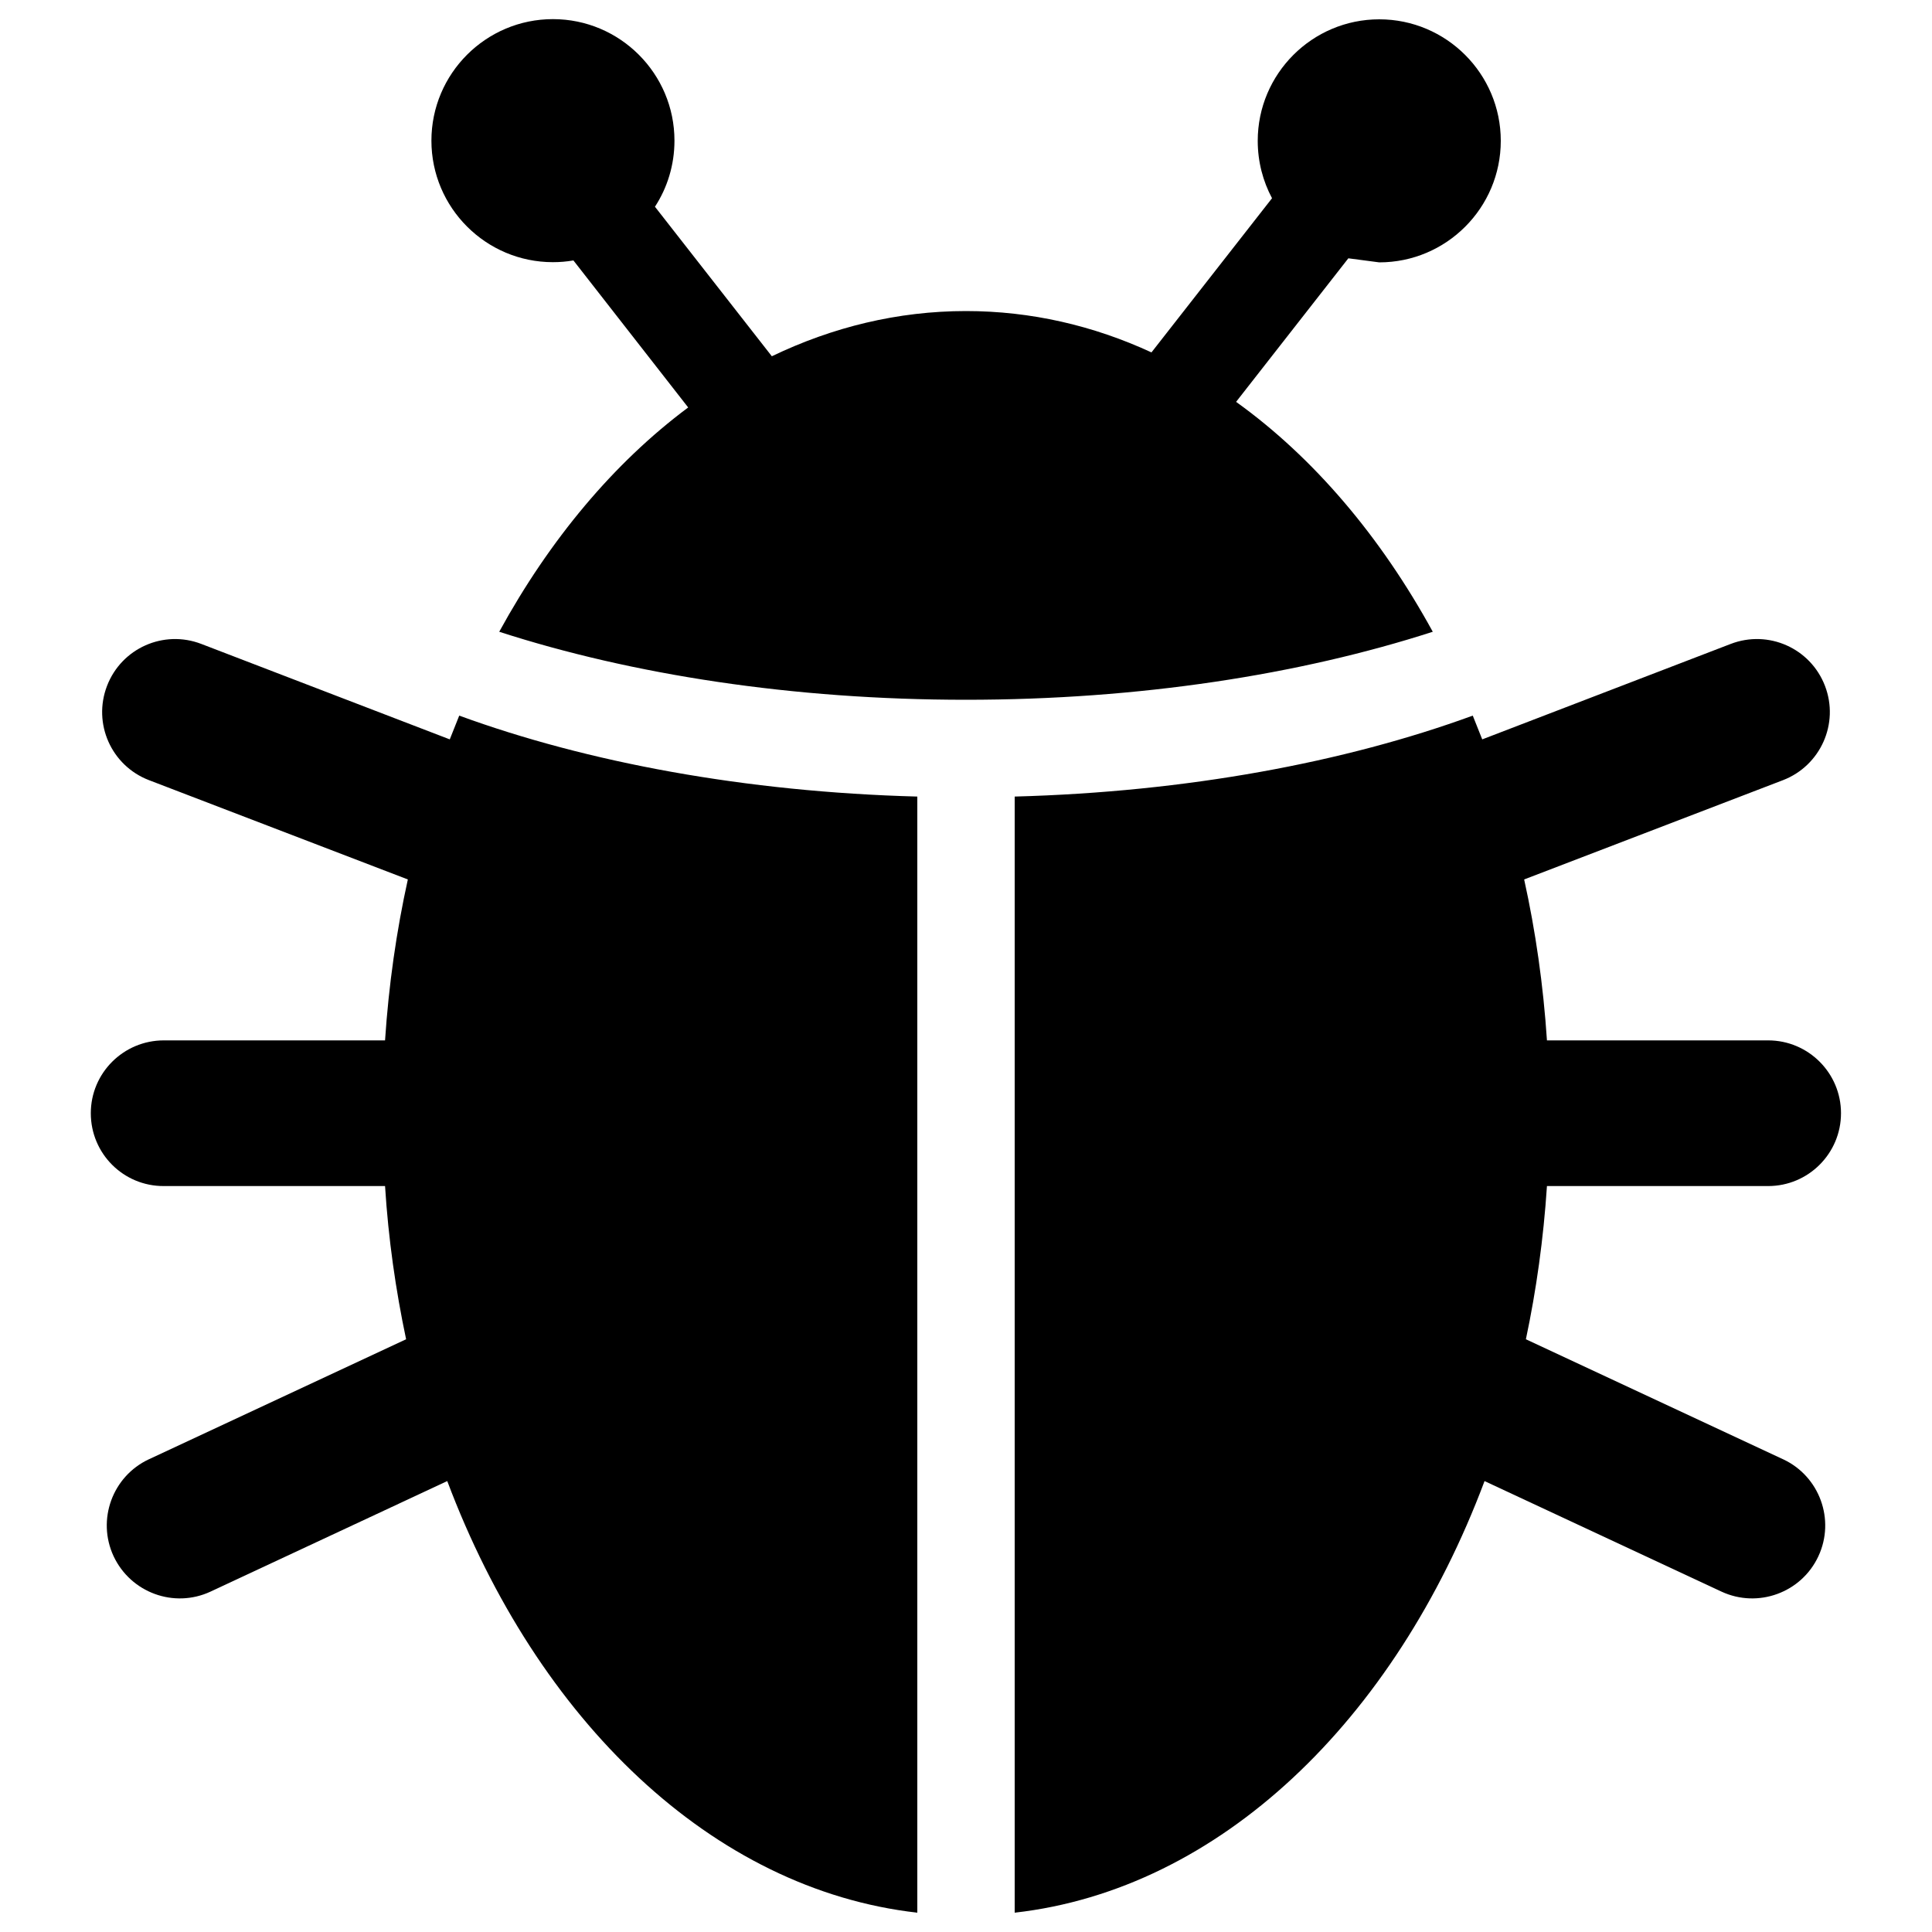 <?xml version="1.0" encoding="utf-8"?>
<!-- Svg Vector Icons : http://www.onlinewebfonts.com/icon -->
<!DOCTYPE svg PUBLIC "-//W3C//DTD SVG 1.1//EN" "http://www.w3.org/Graphics/SVG/1.1/DTD/svg11.dtd">
<svg version="1.1" xmlns="http://www.w3.org/2000/svg" xmlns:xlink="http://www.w3.org/1999/xlink" x="0px" y="0px" viewBox="0 0 1000 1000" enable-background="new 0 0 1000 1000" xml:space="preserve">
<g><path d="M713.9,10c34.7,0,62.9,28.2,62.9,62.9s-28.2,62.9-62.9,62.9l-16-2.1l-58.1,74.3c40.1,28.8,74.8,69.7,101.8,119c-68.8,22.2-152,35.2-241.6,35.2c-89.7,0-172.9-13-241.6-35.2c26.1-47.7,59.4-87.5,97.8-116.1l-59.4-76.1c-3.5,0.6-7,0.9-10.6,0.9c-34.7,0-62.9-28.2-62.9-62.9c0-34.7,28.2-62.9,62.9-62.9c34.7,0,62.9,28.2,62.9,62.9c0,12.6-3.7,24.4-10.1,34.2l60.5,77.4C430.9,169.3,464.7,161,500,161c33.6,0,65.9,7.5,96,21.4l62.4-79.8c-4.7-8.8-7.4-18.9-7.4-29.7C651,38.2,679.2,10,713.9,10z M915.2,538.5c20.8,0,37.7,16.9,37.7,37.7c0,20.8-16.9,37.7-37.7,37.7H800.7c-1.8,27.3-5.5,53.8-10.9,79.3l133.1,62.1c18.9,8.8,27.1,31.3,18.3,50.2c-8.8,18.9-31.3,27.1-50.2,18.3l-122.6-57.2C721.9,890.5,631.3,978,525.2,990V412.3c89.1-2.4,170.9-17.7,237.1-41.9l4.9,12.3l128.6-49.4c19.5-7.5,41.3,2.2,48.8,21.7c7.5,19.5-2.3,41.3-21.7,48.8l-134,51.4c5.9,26.7,9.9,54.6,11.8,83.3H915.2z M84.8,538.5h114.5c1.9-28.7,5.9-56.6,11.8-83.3l-134-51.4c-19.5-7.5-29.2-29.3-21.7-48.8c7.5-19.5,29.3-29.2,48.8-21.7l128.6,49.4l4.9-12.3c66.2,24.2,148,39.5,237.1,41.9V990c-106.1-12-196.7-99.5-243.3-223.4L109,823.8c-18.9,8.8-41.3,0.6-50.2-18.3c-8.8-18.9-0.6-41.4,18.3-50.2l133.1-62.1c-5.4-25.5-9.2-52.1-10.9-79.3H84.8C63.9,614,47,597.1,47,576.2C47,555.4,63.9,538.5,84.8,538.5z"/></g>
</svg>